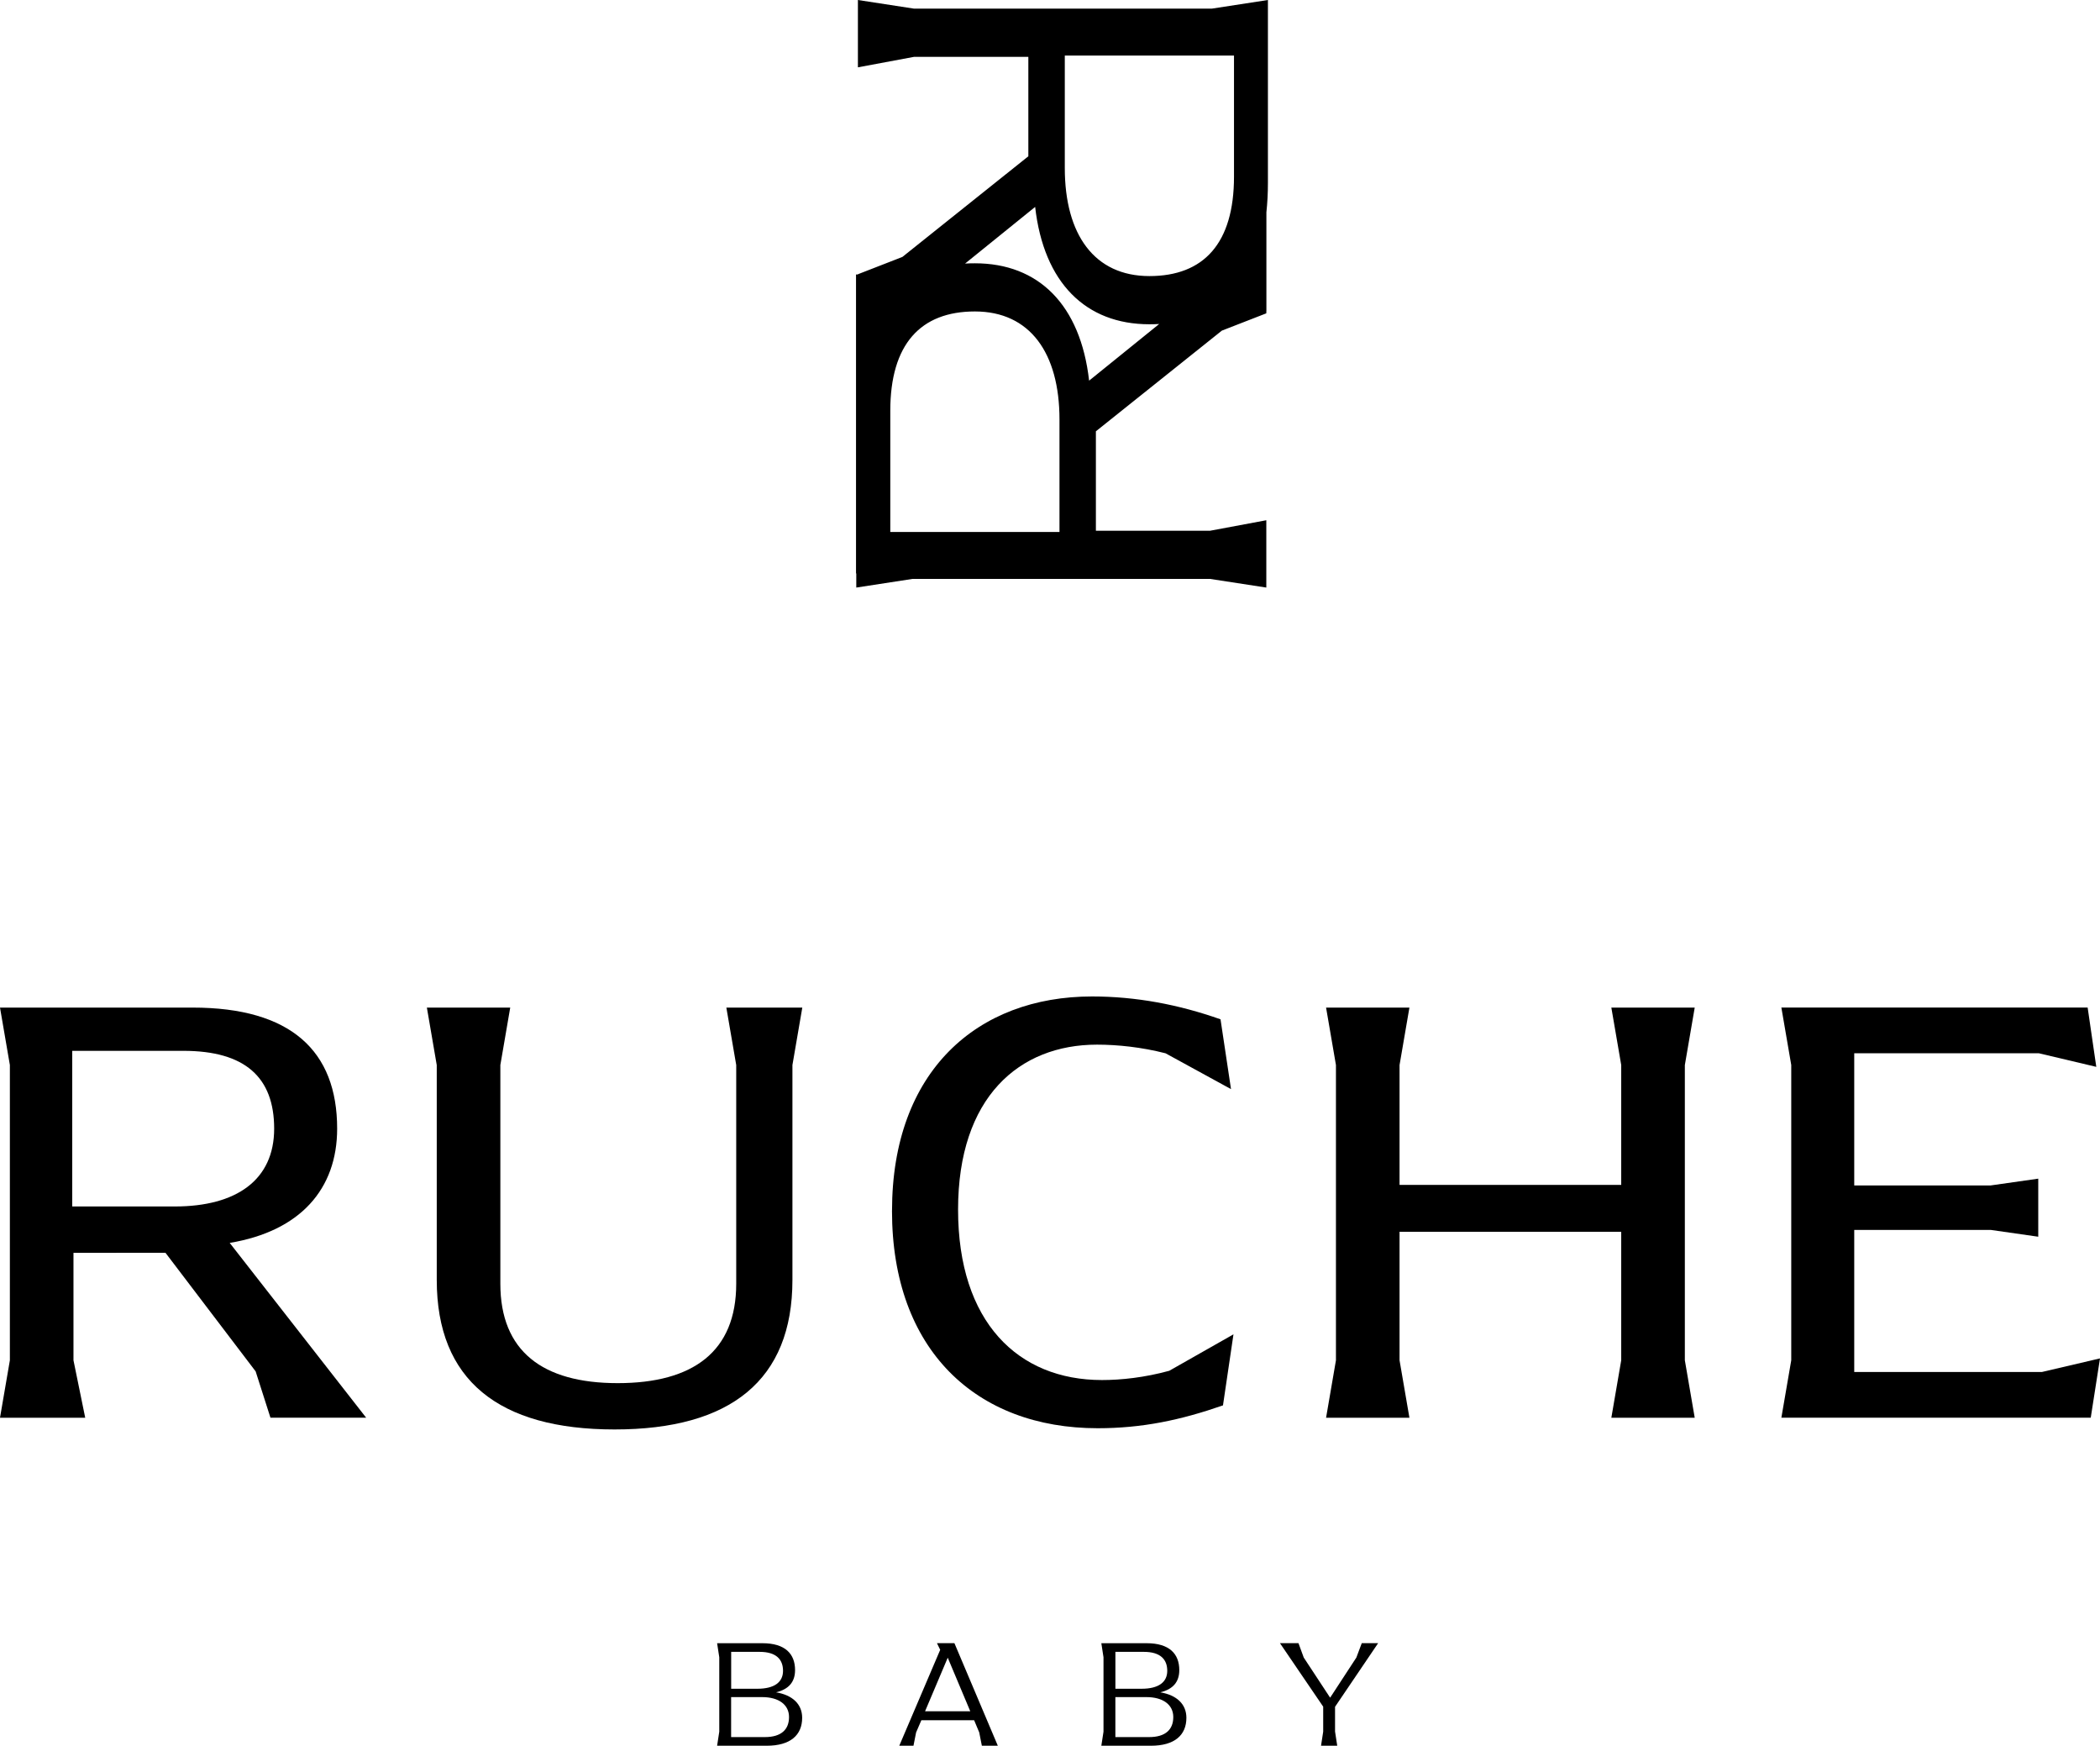<?xml version="1.0" encoding="UTF-8"?><svg id="Layer_2" xmlns="http://www.w3.org/2000/svg" viewBox="0 0 786.87 653.94"><defs><style>.cls-1{stroke-width:0px;}</style></defs><g id="Layer_1-2"><path class="cls-1" d="M269.51,648.68v-27.88l-.81-5.26h16.95c8.56,0,12.26,3.99,12.26,10.07,0,4.4-2.31,7.17-7.12,8.33,6.19,1.04,9.78,4.45,9.78,9.54,0,6.48-4.4,10.47-13.3,10.47h-18.57l.81-5.26ZM283.8,632.6c6.31,0,9.6-2.43,9.6-6.71s-2.55-7.11-8.79-7.11h-10.64v13.82h9.83ZM286.57,650.71c6.25,0,9.08-2.89,9.08-7.52s-3.88-7.46-10.07-7.46h-11.63v14.98h12.61Z"/><path class="cls-1" d="M373.86,653.94h-5.96l-.98-4.97-1.91-4.57h-19.78l-1.97,4.57-.98,4.97h-5.32l15.33-35.92-1.21-2.49h6.54l16.26,38.41ZM363.56,641.04l-8.44-20.07-8.5,20.07h16.95Z"/><path class="cls-1" d="M413.48,648.68v-27.88l-.81-5.26h16.95c8.56,0,12.26,3.99,12.26,10.07,0,4.4-2.31,7.17-7.12,8.33,6.19,1.04,9.78,4.45,9.78,9.54,0,6.48-4.4,10.47-13.3,10.47h-18.57l.81-5.26ZM427.77,632.6c6.31,0,9.6-2.43,9.6-6.71s-2.55-7.11-8.79-7.11h-10.64v13.82h9.83ZM430.55,650.71c6.25,0,9.08-2.89,9.08-7.52s-3.88-7.46-10.07-7.46h-11.63v14.98h12.61Z"/><path class="cls-1" d="M500.25,648.68l.81,5.26h-6.07l.81-5.26v-9.37l-16.2-23.78h6.94l1.97,5.38,9.89,15.04,9.83-15.04,2.02-5.38h6.13l-16.14,23.83v9.31Z"/><path class="cls-1" d="M342.52,3.24l-21.06-3.24v25.22s21.06-3.93,21.06-3.93h42.8v37.25s-47.2,37.71-47.2,37.71l-16.66,6.48v.08h-.71s0,112,0,112h.1v5.29s21.06-3.24,21.06-3.24h111.52s21.06,3.24,21.06,3.24v-25.22s-21.06,3.93-21.06,3.93h-42.8v-37.25s47.2-37.71,47.2-37.71l16.66-6.48v-.74h.03s0-37.1,0-37.1c.37-3.46.57-7.14.57-11.04V0s-21.06,3.24-21.06,3.24h-111.52ZM398.98,20.82h63.4v45.35c0,24.99-11.34,37.25-31.7,37.25-20.59,0-31.7-15.5-31.7-40.49V20.82ZM396.99,199.27h-63.4v-45.35c0-24.99,11.34-37.25,31.7-37.25,20.59,0,31.7,15.5,31.7,40.49v42.11ZM408.09,142.59c-3.24-28.46-18.97-43.96-42.8-43.96-1.25,0-2.46.03-3.67.1l26.25-21.22c3.24,28.46,18.97,43.96,42.8,43.96,1.25,0,2.46-.03,3.67-.1l-26.25,21.22Z"/><path class="cls-1" d="M137.2,531.07h-35.86l-5.55-17.35-33.78-44.42H27.53v40.26l4.4,21.52H0l3.7-21.52v-110.6l-3.7-21.52h72.19c36.79,0,54.14,16.2,54.14,45.35,0,22.67-13.88,38.41-40.26,42.8l51.13,65.48ZM65.48,451.94c23.14,0,37.25-9.95,37.25-29.15s-10.87-29.15-34.01-29.15H27.07v58.3h38.41Z"/><path class="cls-1" d="M163.65,479.48v-80.52l-3.7-21.52h31.23l-3.7,21.52v81.91c0,25.22,15.73,37.25,43.96,37.25s44.42-11.8,44.42-37.25v-81.91l-3.7-21.52h28.46l-3.7,21.52v80.52c0,37.48-23.14,55.99-66.63,55.99s-66.64-18.51-66.64-55.99Z"/><path class="cls-1" d="M334.24,453.56c0-52.29,31.93-80.29,74.96-80.29,16.43,0,32.39,3.01,48.13,8.56l3.93,26.15-24.53-13.42c-9.02-2.31-18.05-3.24-25.68-3.24-29.15,0-52.06,19.67-52.06,61.78s22.44,63.86,53.91,63.86c7.17,0,15.96-.93,25.22-3.47l24.06-13.65-3.93,26.61c-15.96,5.55-30.31,8.56-46.97,8.56-45.35,0-77.05-29.15-77.05-81.44Z"/><path class="cls-1" d="M500.58,509.56v-110.6l-3.7-21.52h31.23l-3.7,21.52v44.89h83.06v-44.89l-3.7-21.52h31.24l-3.7,21.52v110.6l3.7,21.52h-31.24l3.7-21.52v-48.13h-83.06v48.13l3.7,21.52h-31.23l3.7-21.52Z"/><path class="cls-1" d="M786.87,508.86l-3.47,22.21h-115.92l3.7-21.52v-110.6l-3.7-21.52h114.76l3.24,22.21-21.52-5.09h-69.18v49.51h51.13l17.82-2.54v21.75l-17.82-2.55h-51.13v53.22h70.34l21.75-5.09Z"/></g></svg>